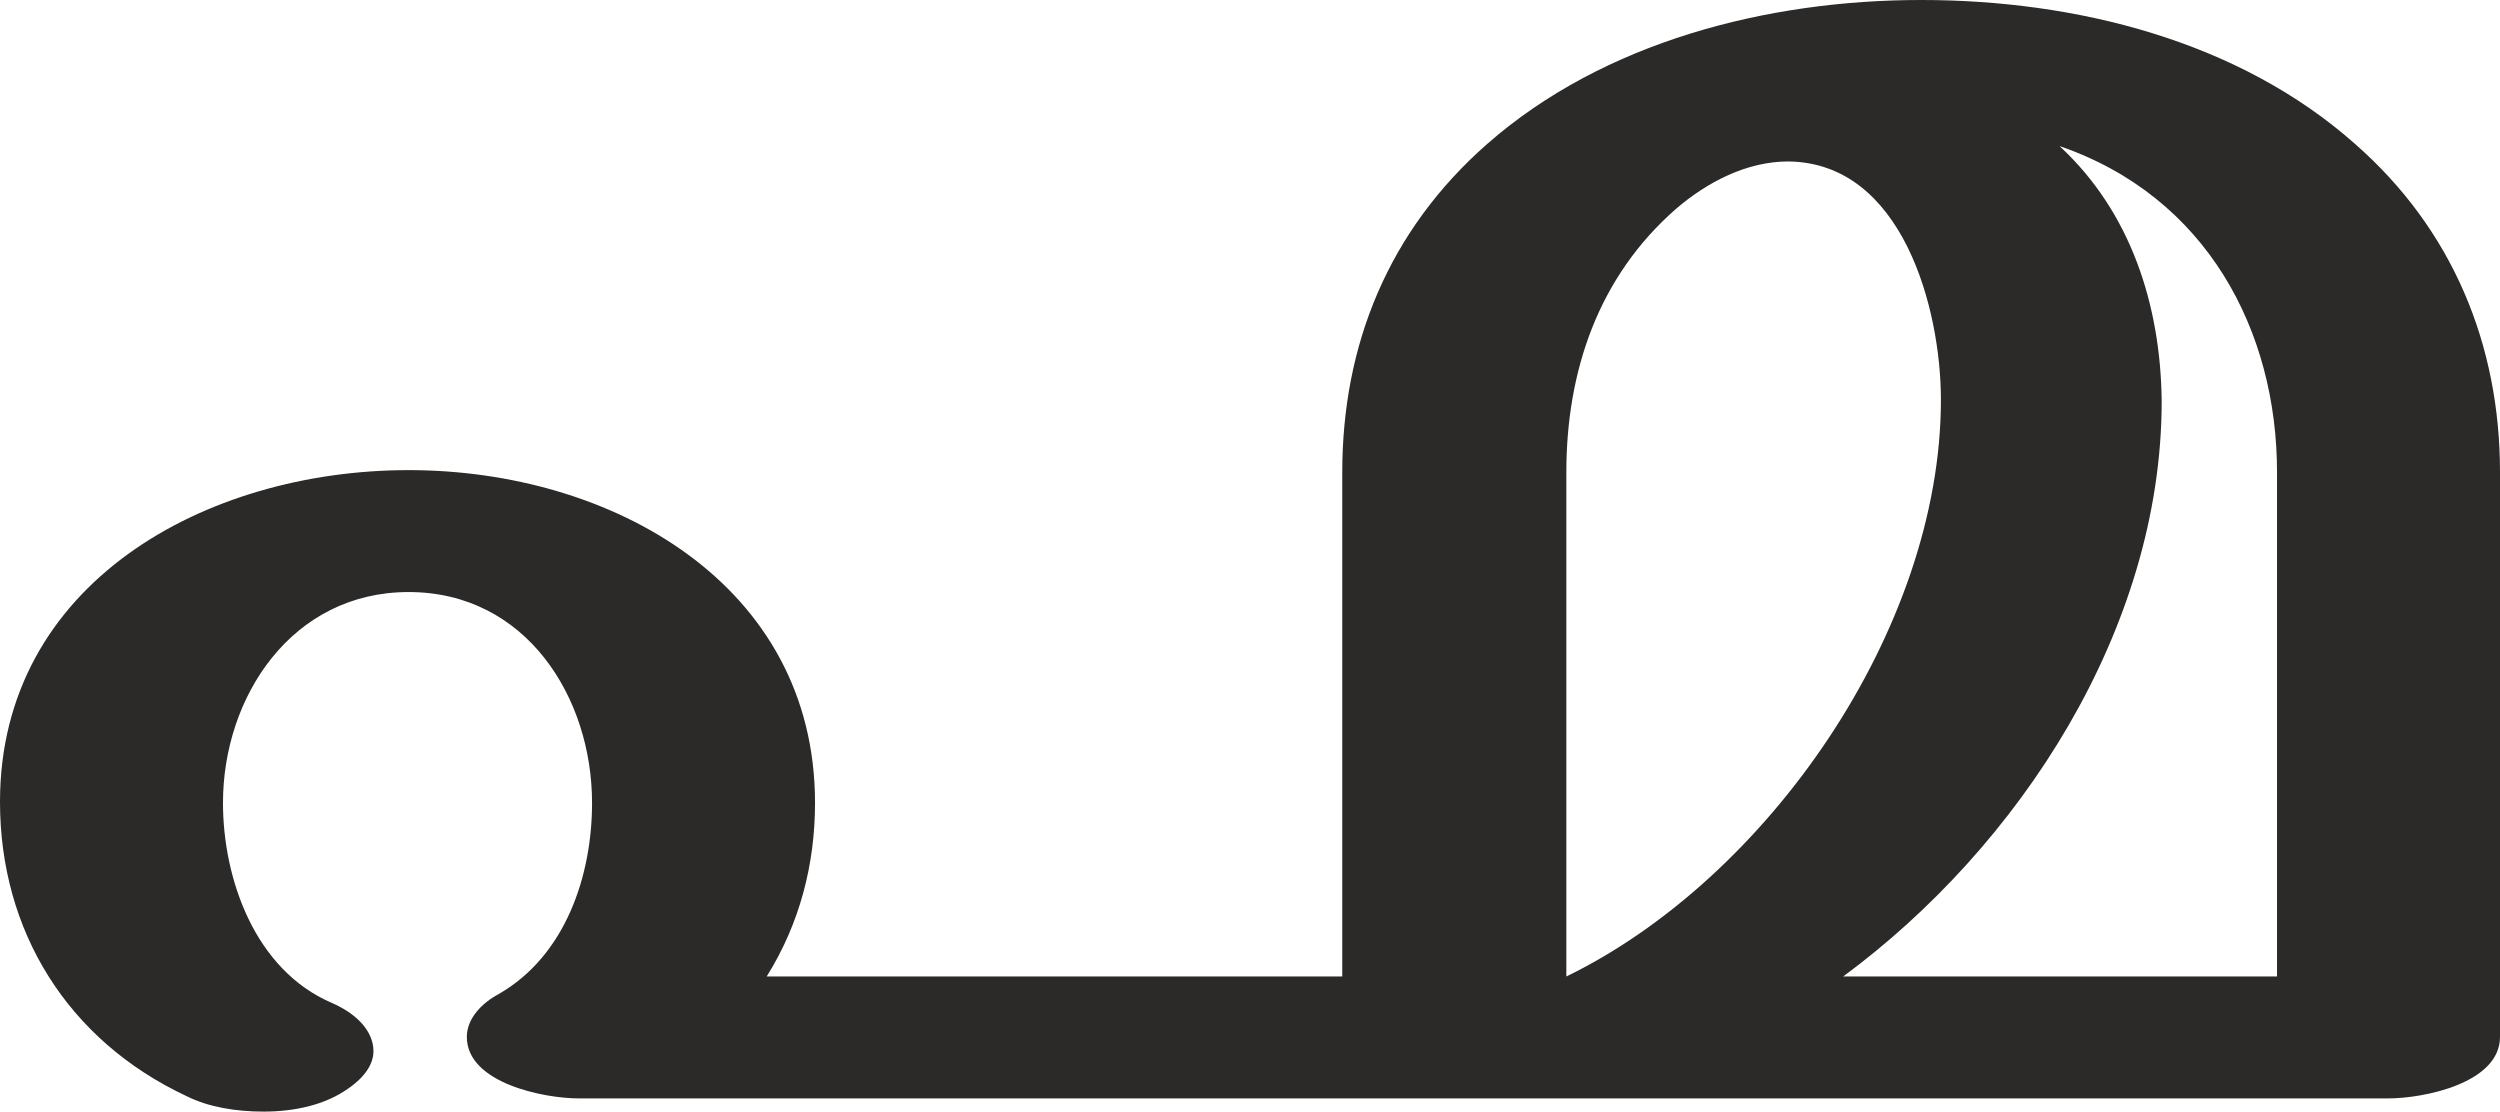 <?xml version="1.0" encoding="UTF-8"?>
<!DOCTYPE svg PUBLIC "-//W3C//DTD SVG 1.1//EN" "http://www.w3.org/Graphics/SVG/1.1/DTD/svg11.dtd">
<!-- Creator: CorelDRAW X8 -->
<svg xmlns="http://www.w3.org/2000/svg" xml:space="preserve" width="2276px" height="1012px" version="1.1" style="shape-rendering:geometricPrecision; text-rendering:geometricPrecision; image-rendering:optimizeQuality; fill-rule:evenodd; clip-rule:evenodd"
viewBox="0 0 2276 1012"
 xmlns:xlink="http://www.w3.org/1999/xlink">
 <defs>
  <style type="text/css">
   <![CDATA[
    .fil0 {fill:#2B2A29;fill-rule:nonzero}
   ]]>
  </style>
 </defs>
 <g id="Layer_x0020_1">
  <path class="fil0" d="M240 1012c28,0 56,-6 77,-21 16,-11 23,-23 23,-34 0,-18 -15,-34 -38,-44 -70,-30 -99,-113 -99,-182 0,-97 63,-192 169,-192 107,0 167,96 167,192 0,66 -24,139 -85,174 -15,8 -29,22 -29,39 0,42 70,56 102,56l1647 0c33,0 102,-14 102,-56l0 -514c0,-116 -43,-221 -132,-299 -106,-94 -254,-131 -395,-131 -140,0 -289,38 -395,131 -90,79 -132,183 -132,299l0 459 -524 0c30,-48 44,-102 44,-158 0,-199 -185,-303 -370,-303 -185,0 -372,103 -372,302 0,117 61,217 170,268 20,10 45,14 70,14zm1833 -123l-395 0c160,-118 290,-316 290,-524 -1,-87 -28,-172 -93,-232 134,46 198,168 198,297l0 459zm-647 0l0 -459c0,-92 29,-178 100,-240 28,-24 64,-43 102,-43 104,1 139,134 139,217 0,209 -158,436 -341,525z"/>
 </g>
</svg>
